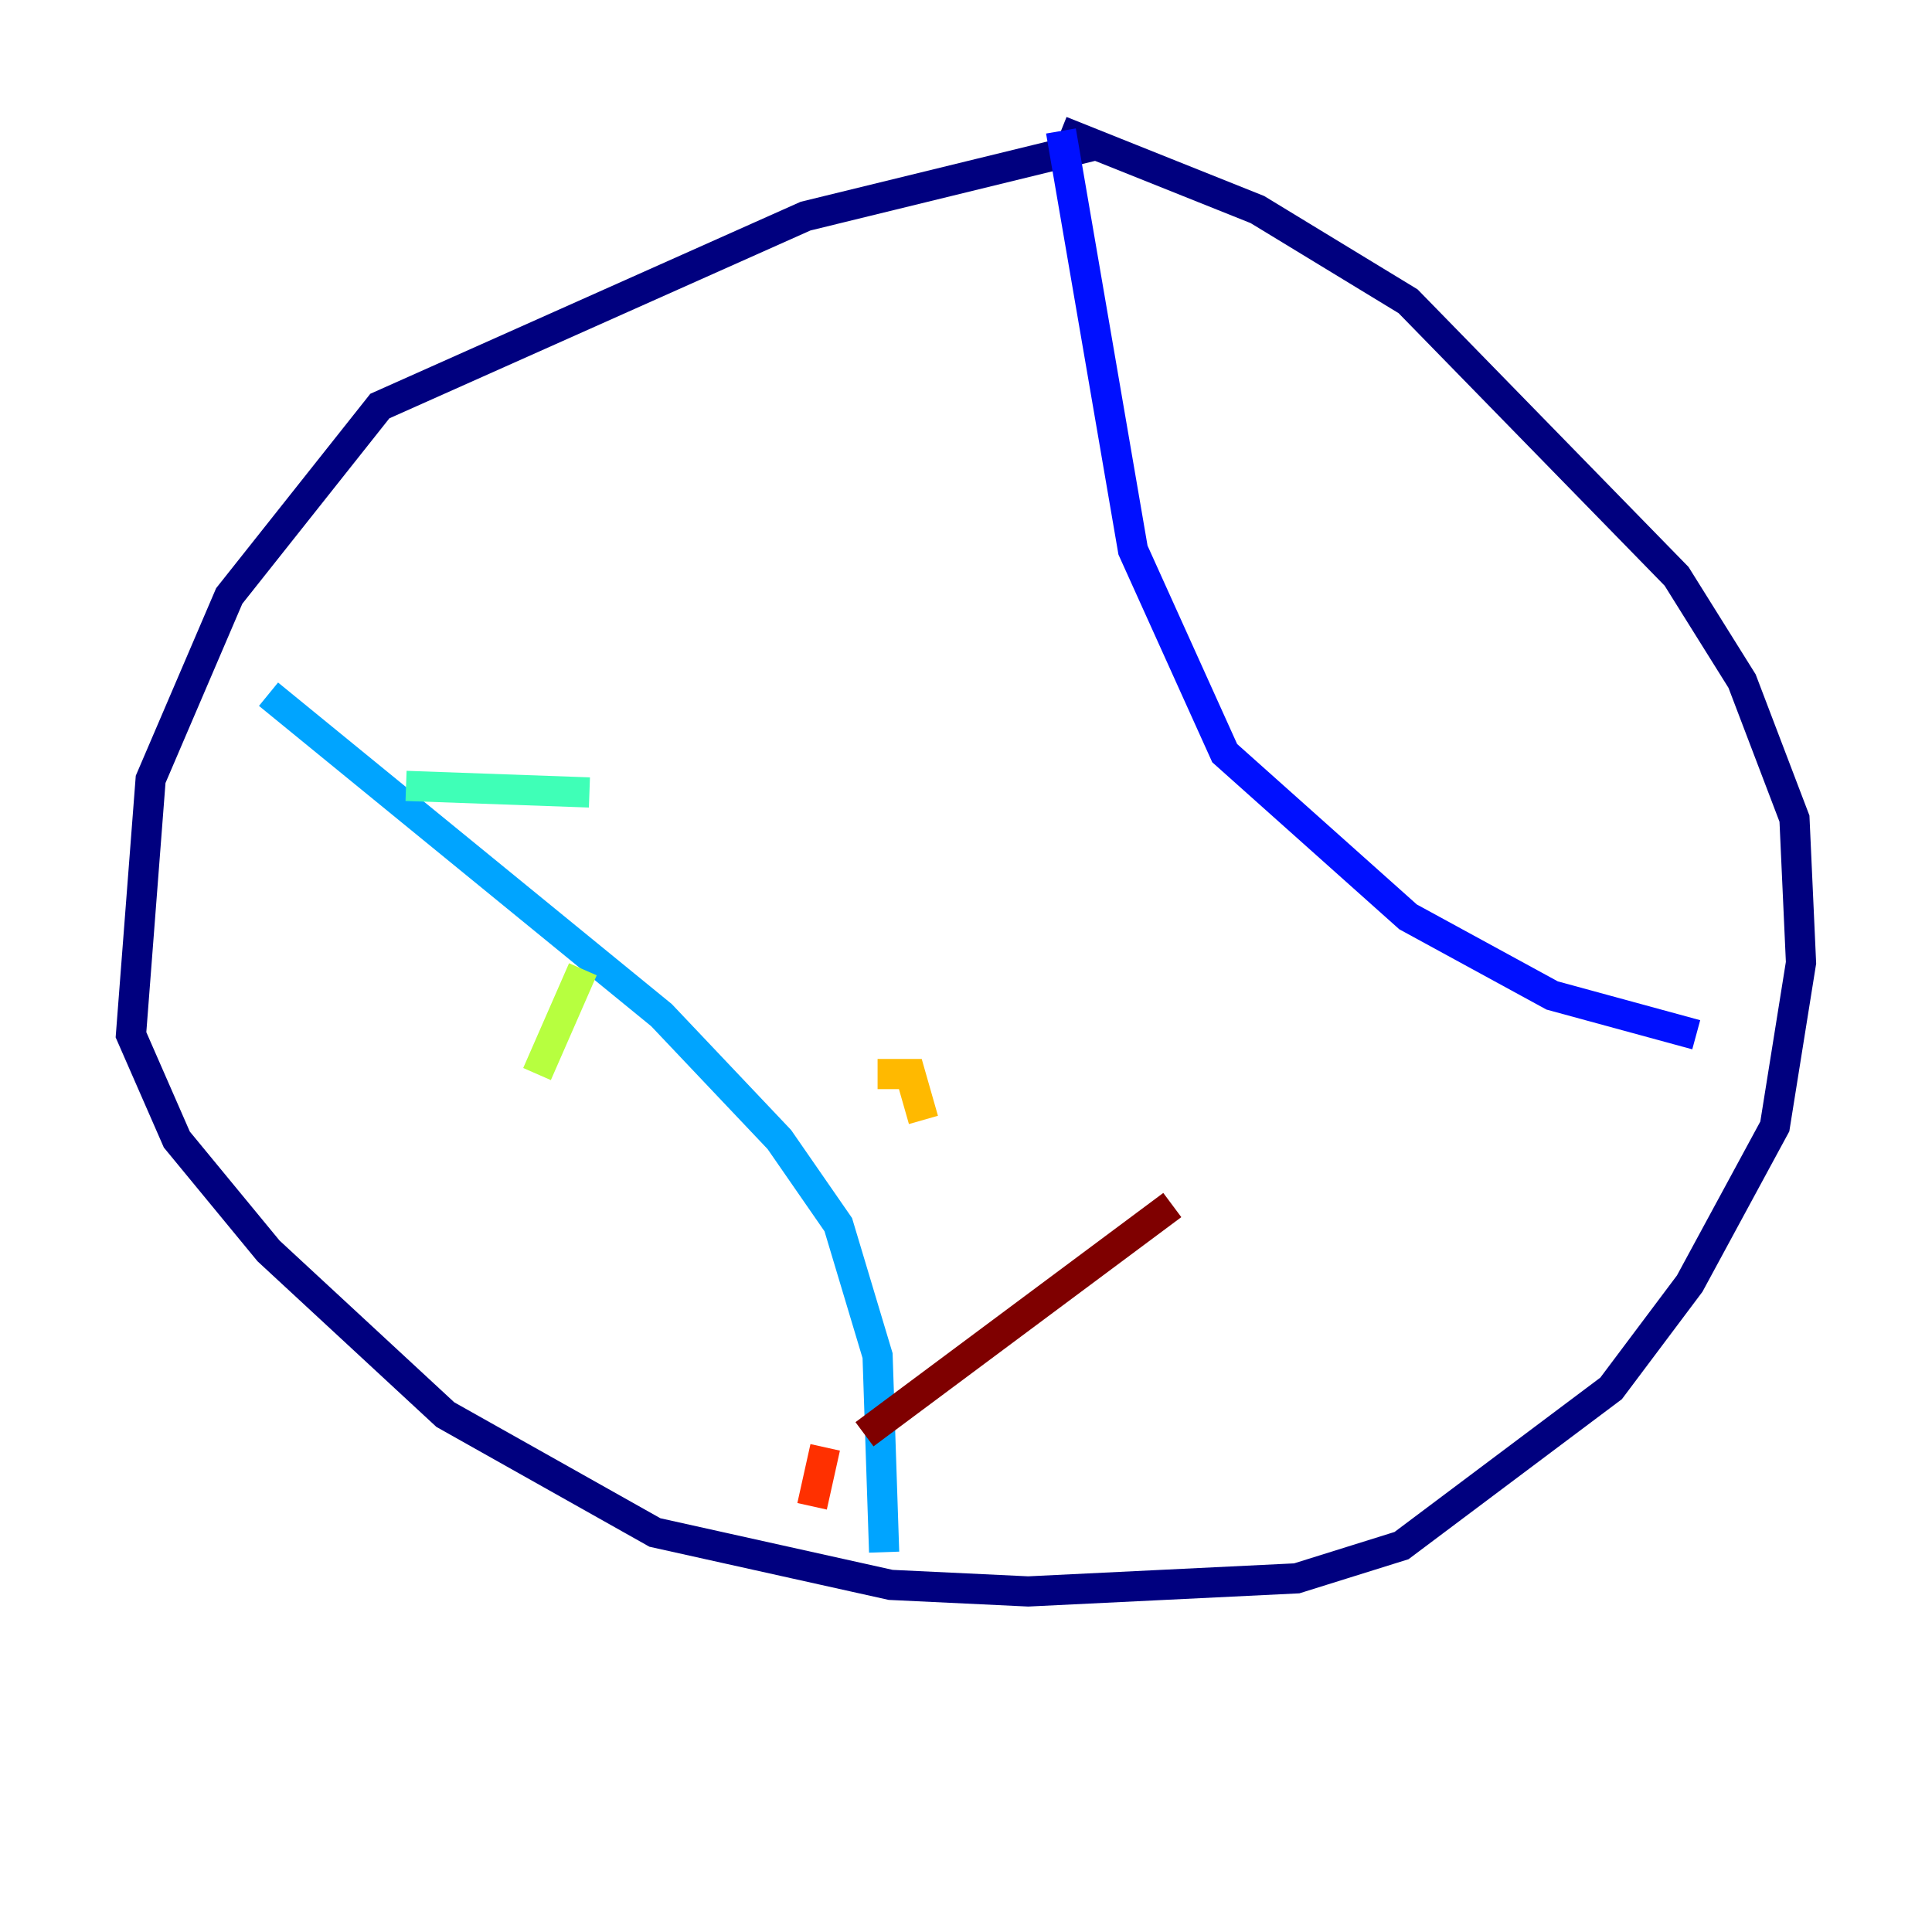 <?xml version="1.0" encoding="utf-8" ?>
<svg baseProfile="tiny" height="128" version="1.2" viewBox="0,0,128,128" width="128" xmlns="http://www.w3.org/2000/svg" xmlns:ev="http://www.w3.org/2001/xml-events" xmlns:xlink="http://www.w3.org/1999/xlink"><defs /><polyline fill="none" points="72.895,9.546 53.37,14.319 25.166,26.902 15.186,39.485 9.98,51.634 8.678,68.556 11.715,75.498 17.79,82.875 29.505,93.722 43.39,101.532 59.01,105.003 68.122,105.437 85.912,104.57 92.854,102.4 106.739,91.986 111.946,85.044 117.586,74.63 119.322,63.783 118.888,54.237 115.417,45.125 111.078,38.183 93.288,19.959 83.308,13.885 70.291,8.678" stroke="#00007f" stroke-width="2" /><polyline fill="none" points="70.291,8.678 75.064,36.447 81.139,49.898 93.288,60.746 102.834,65.953 112.38,68.556" stroke="#0010ff" stroke-width="2" /><polyline fill="none" points="17.79,45.993 43.824,67.254 51.634,75.498 55.539,81.139 58.142,89.817 58.576,102.834" stroke="#00a4ff" stroke-width="2" /><polyline fill="none" points="26.902,52.068 39.051,52.502" stroke="#3fffb7" stroke-width="2" /><polyline fill="none" points="38.617,64.217 35.58,71.159" stroke="#b7ff3f" stroke-width="2" /><polyline fill="none" points="58.142,71.159 60.312,71.159 61.18,74.197" stroke="#ffb900" stroke-width="2" /><polyline fill="none" points="54.671,95.891 53.803,99.797" stroke="#ff3000" stroke-width="2" /><polyline fill="none" points="57.275,95.024 77.668,79.837" stroke="#7f0000" stroke-width="2" /></svg>